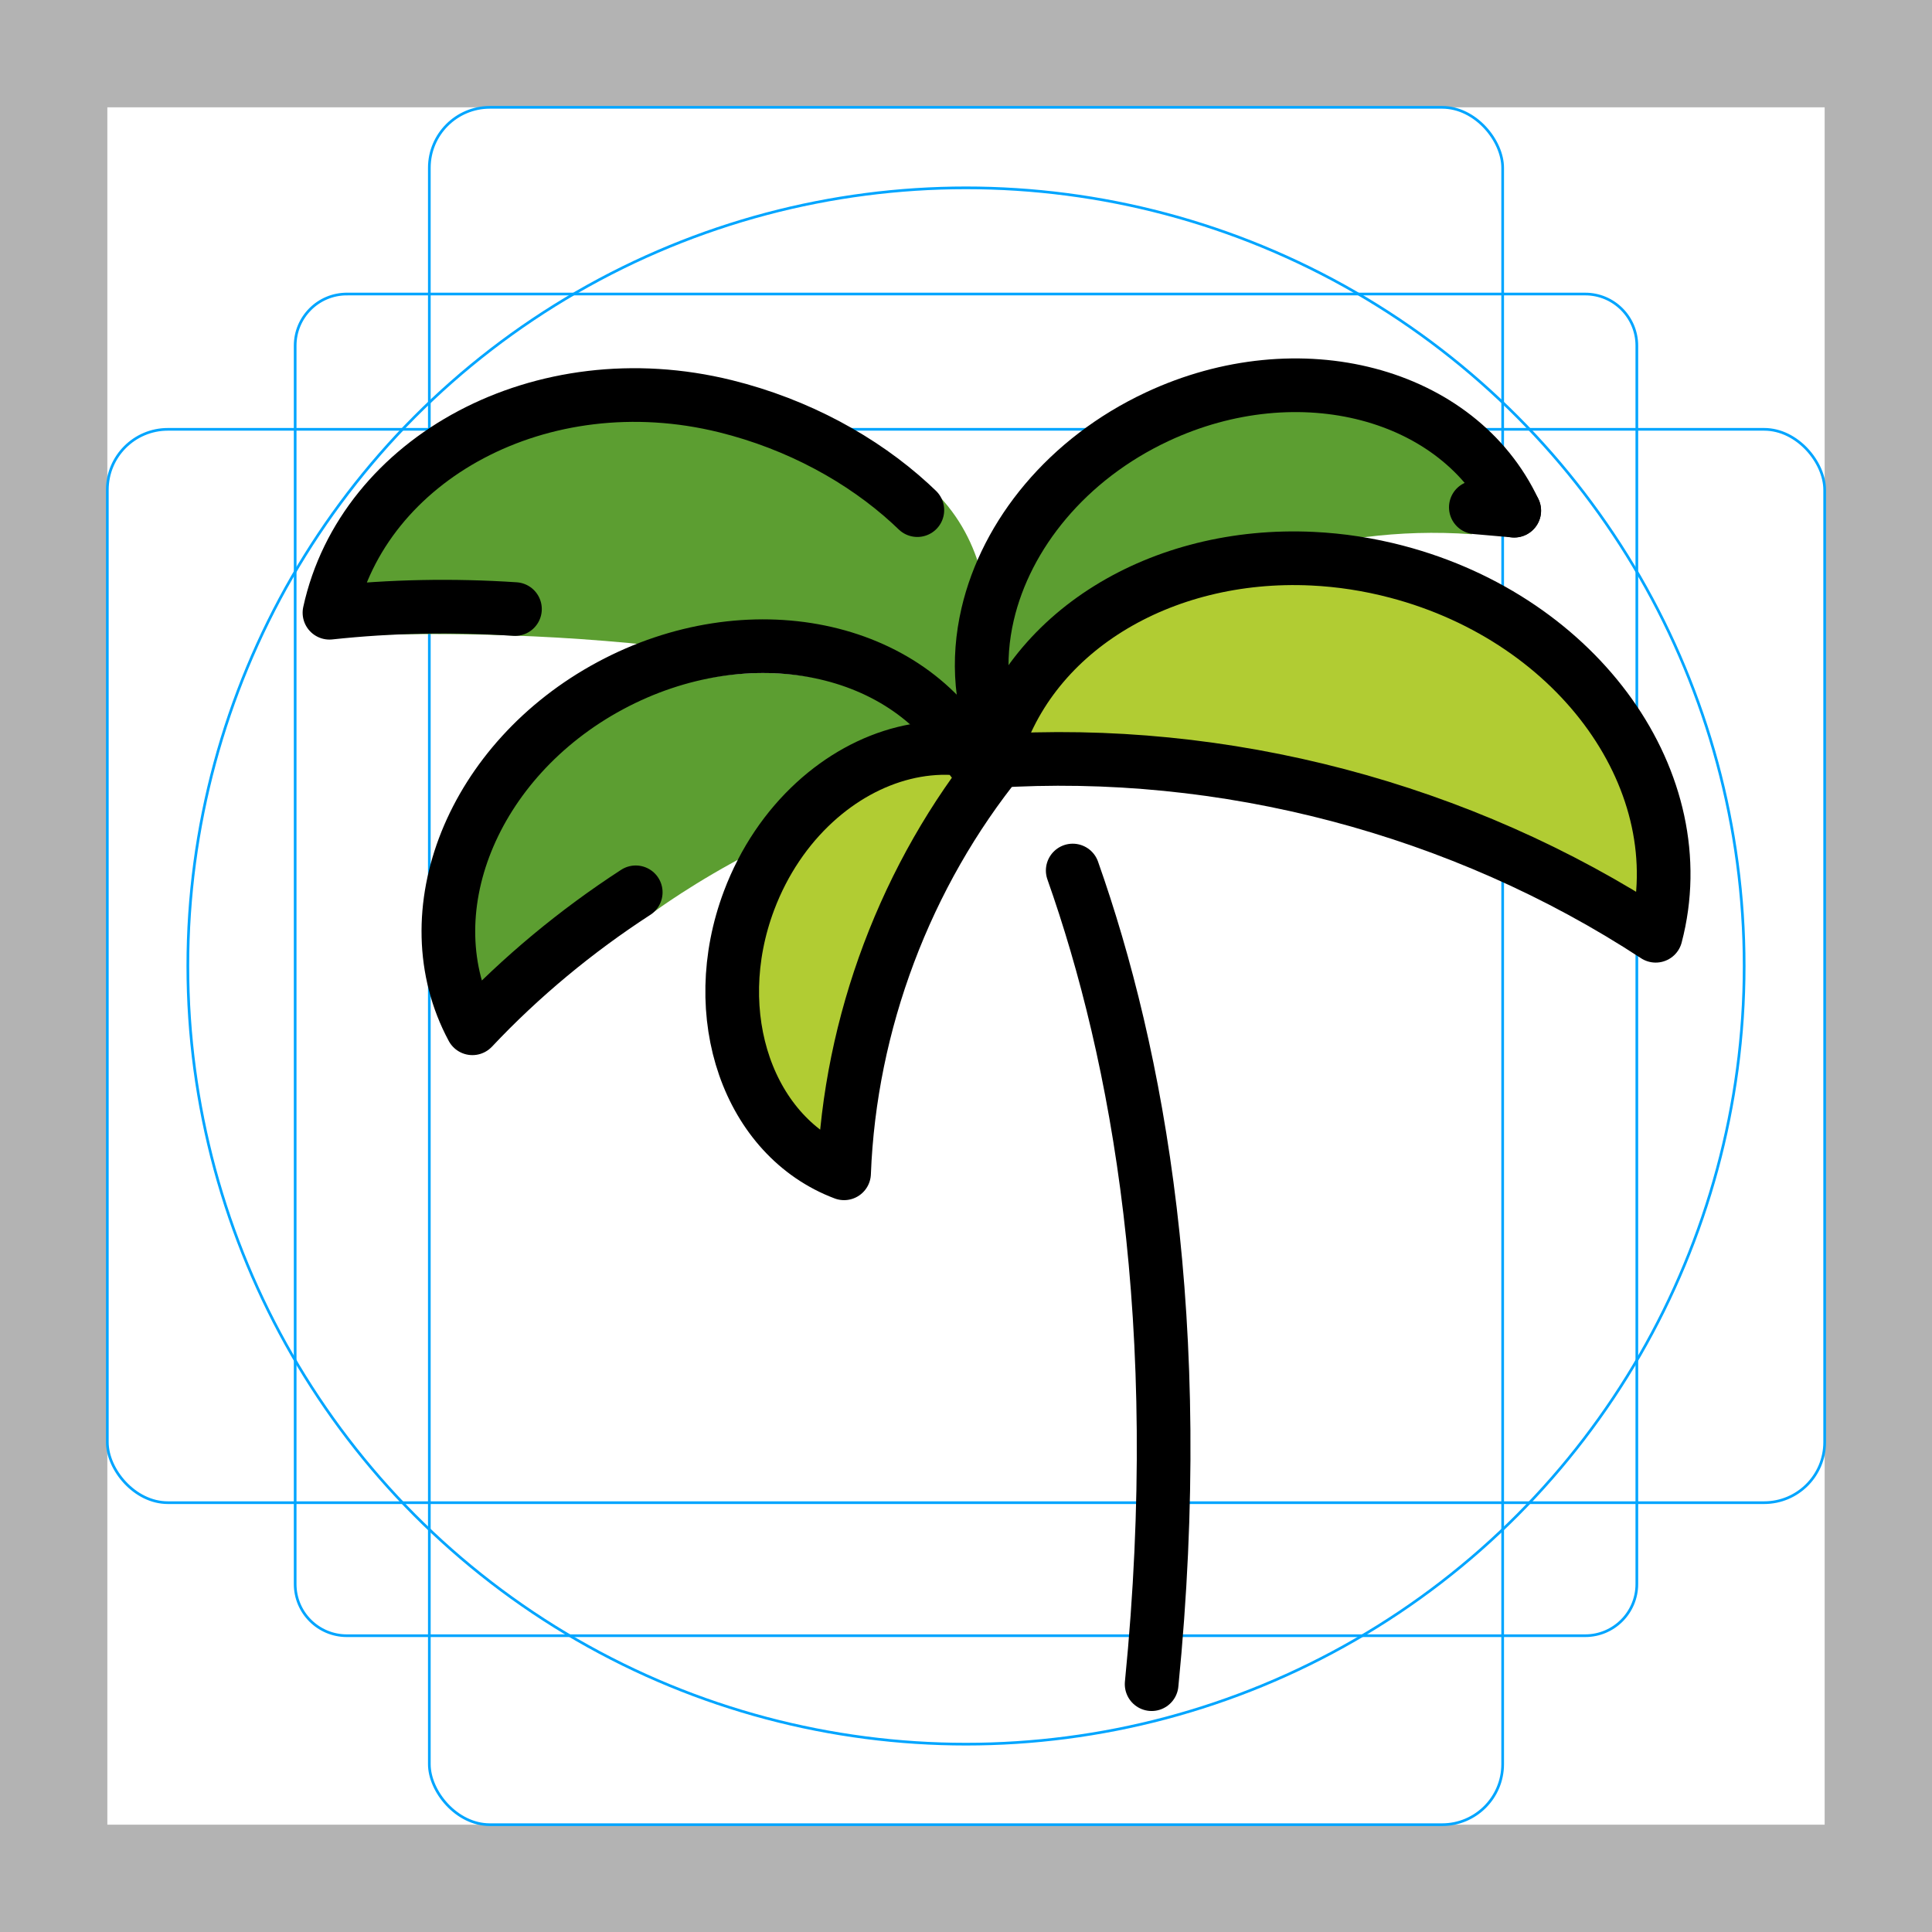 <?xml version="1.0" encoding="UTF-8"?>
<svg id="emoji" xmlns="http://www.w3.org/2000/svg" viewBox="0 0 72 72">
  <g id="grid">
    <path d="m68,4v64H4V4h64M72,0H0v72h72V0Z" fill="#b3b3b3"/>
    <path d="m12.923,10.958h46.154c1.062,0,1.923.861,1.923,1.923h0v46.154c0,1.062-.861,1.923-1.923,1.923H12.923c-1.062,0-1.923-.861-1.923-1.923h0V12.881c0-1.062.861-1.923,1.923-1.923h0Z" fill="none" stroke="#00a5ff" stroke-miterlimit="10" stroke-width=".1"/>
    <rect x="16" y="4" width="40" height="64" rx="2.254" ry="2.254" fill="none" stroke="#00a5ff" stroke-miterlimit="10" stroke-width=".1"/>
    <rect x="4" y="16" width="64" height="40" rx="2.254" ry="2.254" fill="none" stroke="#00a5ff" stroke-miterlimit="10" stroke-width=".1"/>
    <circle cx="36" cy="36" r="29" fill="none" stroke="#00a5ff" stroke-miterlimit="10" stroke-width=".1"/>
  </g>
  <g id="color">
    <path d="m36.221,29.316h0c-2.304-4.288-8.34-5.524-13.481-2.761s-6.74,8.181-4.435,12.469l1.194-1.279c1.812-1.923,2.626-2.303,4.848-3.745 0,0,6.094-4.534,11.874-4.683Z" fill="#5c9e31"/>
    <path d="m37.285,28.249c-2.339-.881-4.95-.161-6.923,1.647-1.034.947-1.892,2.192-2.446,3.661-1.61,4.274-.025,8.826,3.54,10.169h0c.214-5.592,2.301-11.133,5.829-15.476h0Z" fill="#b1cc33"/>
    <path d="m54.853,19.908l.147-1.47c-2.305-3.768-6.61-3.873-11.436-2.859-3.446,1.342-5.903,3.999-6.792,6.919-.514,1.689-.504,3.466.143,5.129,0,0,6.869-8.508,17.938-7.718Z" fill="#5c9e31"/>
    <path d="m61.703,34.872c1.499-5.694-2.819-11.767-9.645-13.564-1.058-.279-2.114-.438-3.149-.487-5.643-.27-10.659,2.731-11.926,7.543h0c8.631-.558,17.483,1.772,24.72,6.509h0Z" fill="#b1cc33"/>
    <path d="m12.279,23.744s12.538-.948,23.347,2.623l.781.443s2.241-6.849-3.302-9.732c-6.638-3.867-16.394-4.518-20.825,6.666Z" fill="#5c9e31"/>
  </g>
  <g id="line">
    <path d="m39.977,32.442c2.427,6.866,4.277,16.83,2.941,30.322" fill="none" stroke="#000" stroke-linecap="round" stroke-linejoin="round" stroke-width="2"/>
    <path d="m36.221,28.316h0c-2.304-4.288-8.34-5.524-13.481-2.761s-7.44,8.479-5.135,12.766h0c1.812-1.923,3.864-3.624,6.087-5.067" fill="none" stroke="#000" stroke-linecap="round" stroke-linejoin="round" stroke-width="2"/>
    <path d="m56.431,19.031h0c-2.065-4.408-8.023-5.975-13.308-3.5-3.349,1.568-5.623,4.383-6.316,7.356-.401,1.72-.272,3.492.485,5.108" fill="none" stroke="#000" stroke-linecap="round" stroke-linejoin="round" stroke-width="2"/>
    <path d="m37.285,28.249c-2.339-.881-4.95-.161-6.923,1.647-1.034.947-1.892,2.192-2.446,3.661-1.61,4.274-.025,8.826,3.54,10.169h0c.214-5.592,2.301-11.133,5.829-15.476h0Z" fill="none" stroke="#000" stroke-linecap="round" stroke-linejoin="round" stroke-width="2"/>
    <path d="m61.703,34.872c1.499-5.694-2.819-11.767-9.645-13.564-1.058-.279-2.114-.438-3.149-.487-5.643-.27-10.659,2.731-11.926,7.543h0c8.631-.558,17.483,1.772,24.72,6.509h0Z" fill="none" stroke="#000" stroke-linecap="round" stroke-linejoin="round" stroke-width="2"/>
    <path d="m34.187,19.011c-.088-.085-.178-.169-.269-.253-1.776-1.624-4.161-2.946-6.882-3.619-6.853-1.693-13.504,1.943-14.758,7.696h0c2.292-.247,4.607-.29,6.913-.137" fill="none" stroke="#000" stroke-linecap="round" stroke-linejoin="round" stroke-width="2"/>
    <line x1="56.431" y1="19.031" x2="55" y2="18.906" fill="none" stroke="#000" stroke-linecap="round" stroke-linejoin="round" stroke-width="2"/>
  </g>
</svg>